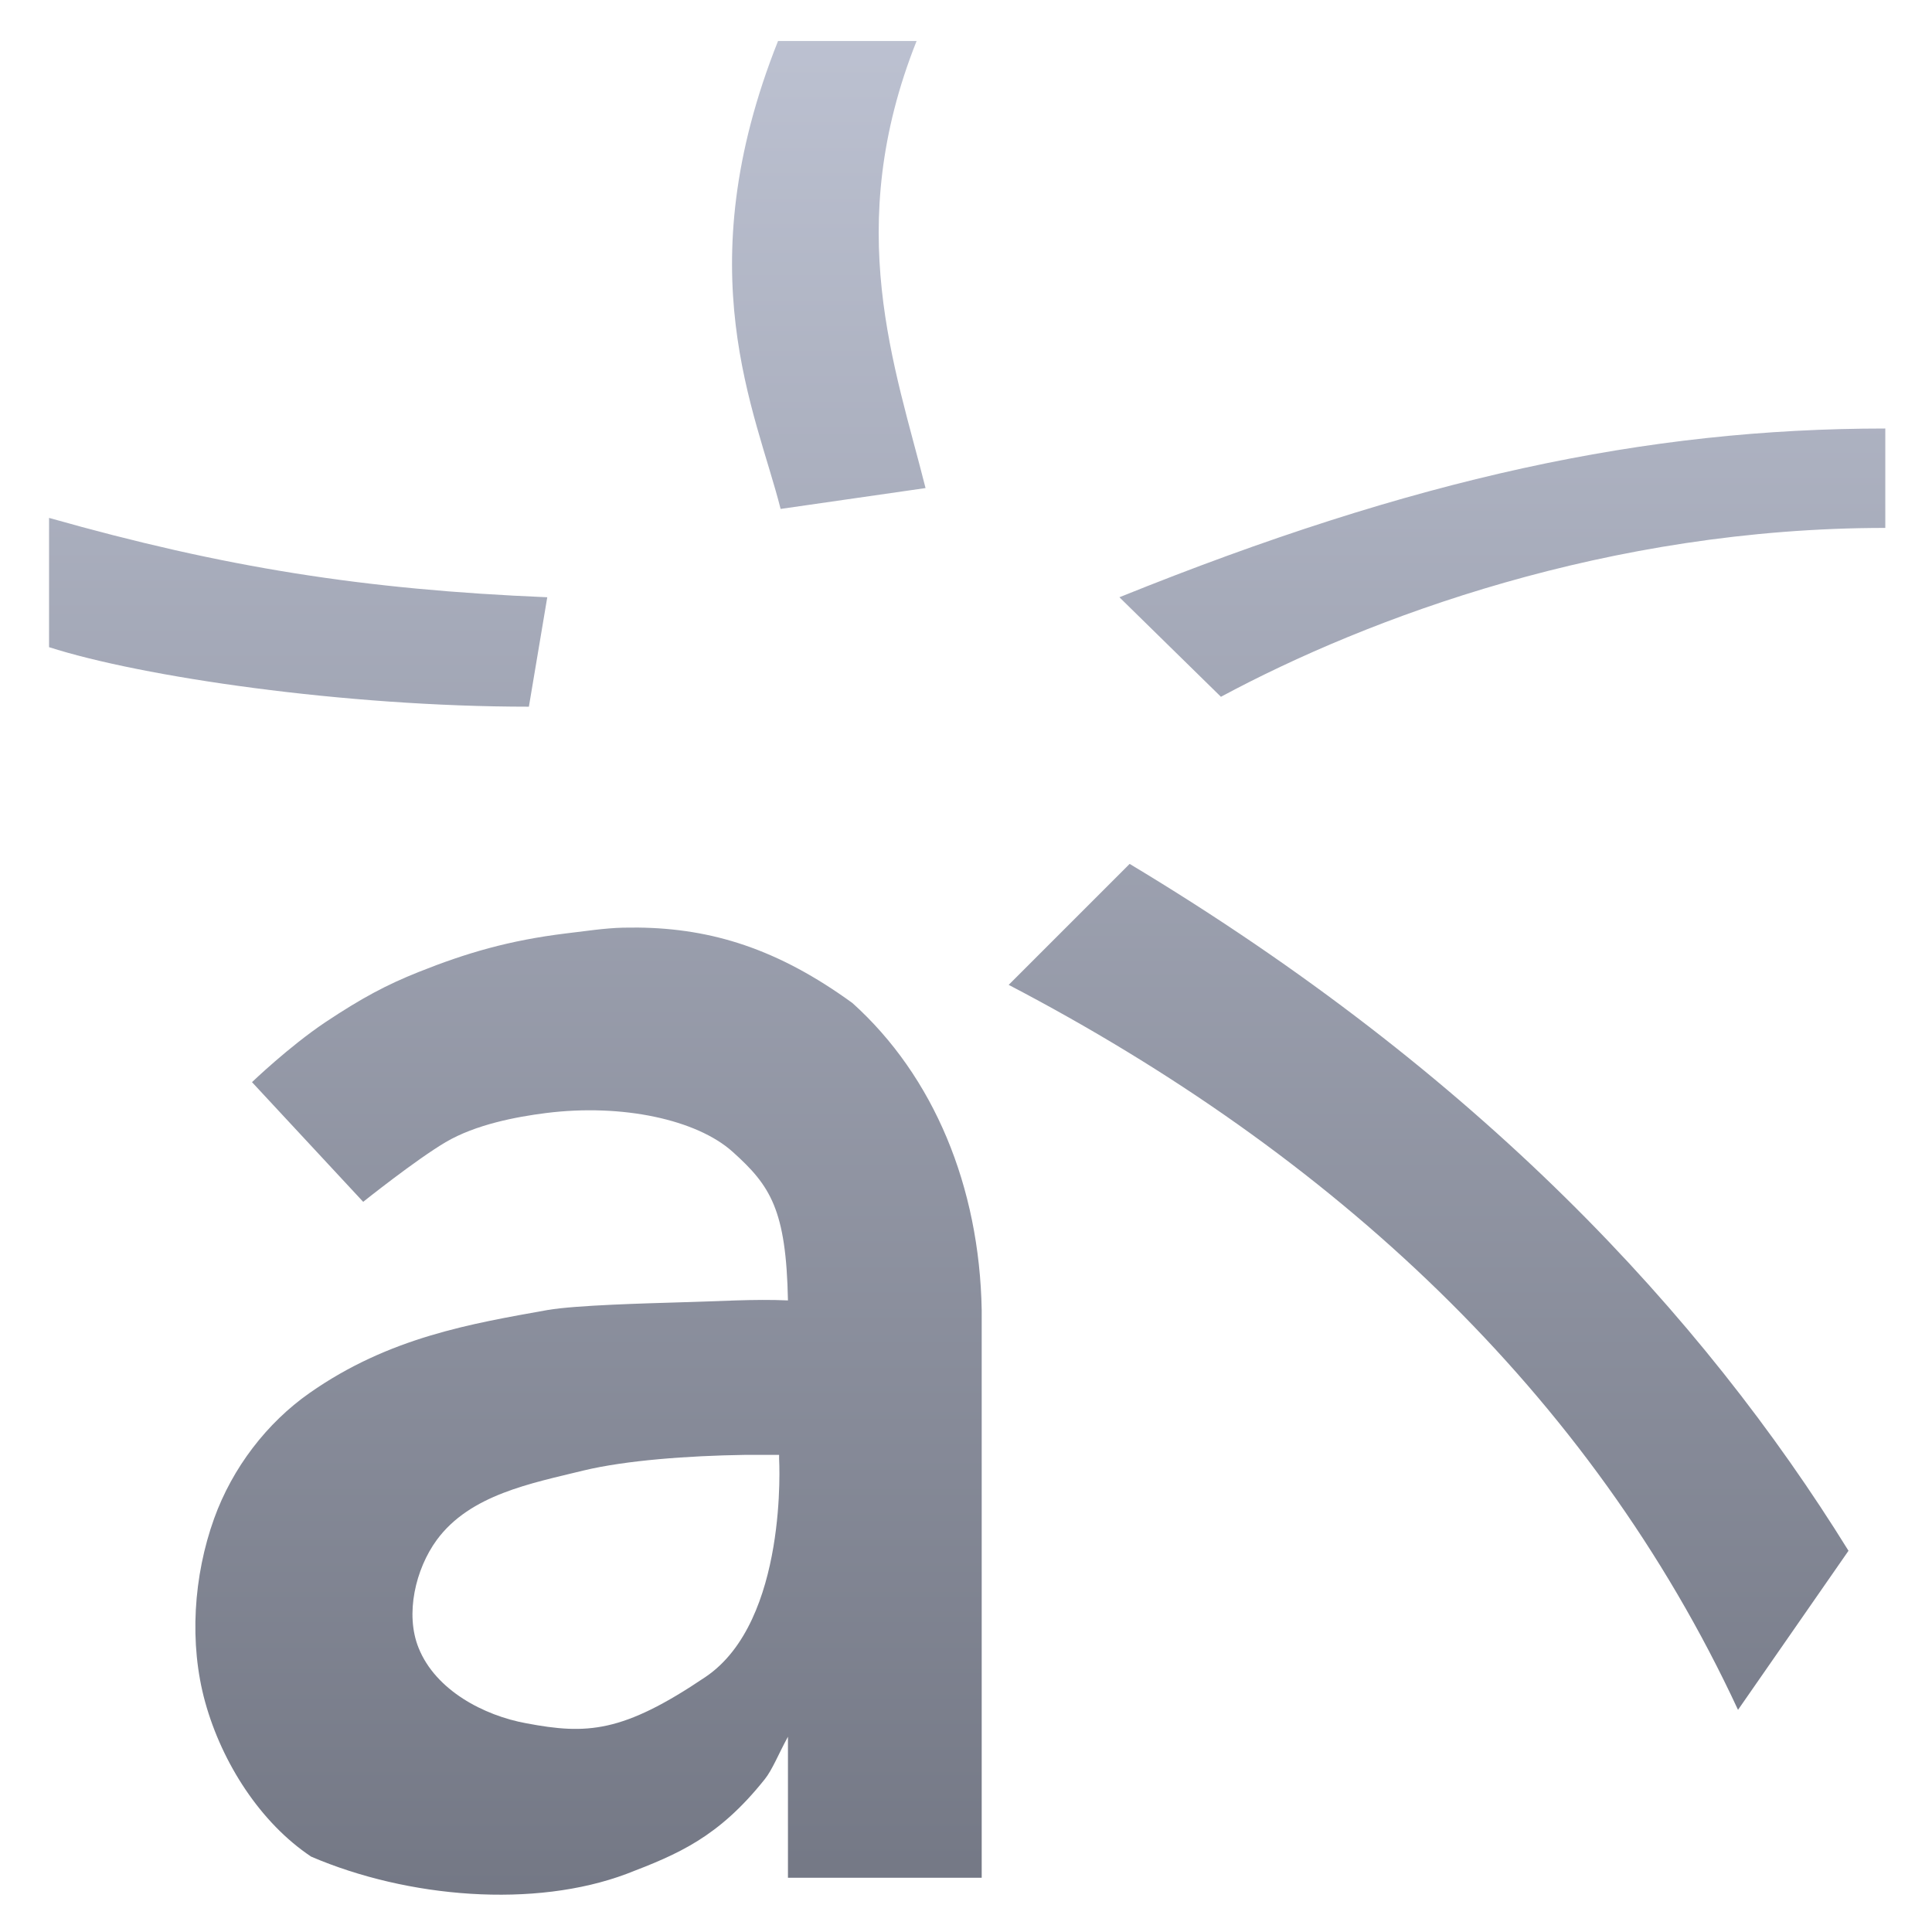 <svg xmlns="http://www.w3.org/2000/svg" xmlns:xlink="http://www.w3.org/1999/xlink" width="64" height="64" viewBox="0 0 64 64" version="1.1"><defs><linearGradient id="linear0" gradientUnits="userSpaceOnUse" x1="0" y1="0" x2="0" y2="1" gradientTransform="matrix(64.895,0,0,70.194,-0.472,-3.251)"><stop offset="0" style="stop-color:#c1c6d6;stop-opacity:1;"/><stop offset="1" style="stop-color:#6f7380;stop-opacity:1;"/></linearGradient></defs><g id="surface1"><path style=" stroke:none;fill-rule:nonzero;fill:url(#linear0);" d="M 25.773 1.359 C 22.734 8.996 25.043 13.633 25.859 16.859 L 30.66 16.168 C 29.652 12.156 27.898 7.551 30.363 1.359 L 25.773 1.359 M 62.453 14.195 C 54.512 14.195 46.859 15.836 37.082 19.785 L 40.445 23.082 C 45.336 20.453 53.285 17.488 62.453 17.488 L 62.453 14.195 M 1.625 17.156 L 1.625 21.438 C 4.684 22.422 11.406 23.41 17.52 23.41 L 18.129 19.785 C 12.047 19.531 7.438 18.801 1.625 17.156 M 37.418 28.621 L 33.414 32.625 C 44.117 38.215 52.684 46.113 57.574 56.641 L 61.234 51.371 C 56.391 43.555 49.008 35.578 37.426 28.621 M 21.133 30.727 C 20.969 30.727 20.805 30.73 20.637 30.73 C 20.023 30.746 19.402 30.844 18.738 30.922 C 16.863 31.152 15.441 31.57 13.867 32.199 C 12.801 32.625 11.992 33.055 10.777 33.863 C 9.57 34.672 8.348 35.848 8.348 35.848 L 12.031 39.812 C 12.031 39.812 13.77 38.422 14.762 37.836 C 15.758 37.25 17.098 36.996 18.086 36.871 C 20.625 36.551 23.086 37.094 24.266 38.152 C 25.52 39.277 26.043 40.066 26.102 43.078 C 24.973 43.027 23.812 43.109 22.539 43.141 C 21.402 43.176 19.094 43.234 18.145 43.395 C 15.617 43.848 12.887 44.297 10.25 46.148 C 8.844 47.133 7.699 48.621 7.094 50.301 C 6.41 52.199 6.258 54.441 6.797 56.387 C 7.359 58.414 8.637 60.391 10.309 61.504 C 13.516 62.879 17.711 63.219 20.758 62.074 C 22.457 61.422 23.797 60.867 25.332 58.941 C 25.582 58.633 25.797 58.086 26.102 57.531 L 26.102 62.203 L 32.52 62.203 L 32.52 43.395 C 32.445 39.305 30.934 35.652 28.238 33.227 C 25.781 31.441 23.59 30.754 21.133 30.727 M 24.668 48.195 C 24.941 48.195 25.191 48.195 25.449 48.195 C 25.578 48.195 25.688 48.195 25.809 48.195 C 25.809 48.238 25.809 48.281 25.809 48.328 C 25.809 48.328 26.117 53.699 23.371 55.551 C 20.625 57.406 19.441 57.465 17.434 57.086 C 16.035 56.832 14.43 55.996 13.867 54.59 C 13.414 53.473 13.762 51.977 14.469 51.012 C 15.574 49.508 17.602 49.137 19.336 48.711 C 20.734 48.375 22.797 48.223 24.668 48.195 "/></g></svg>
